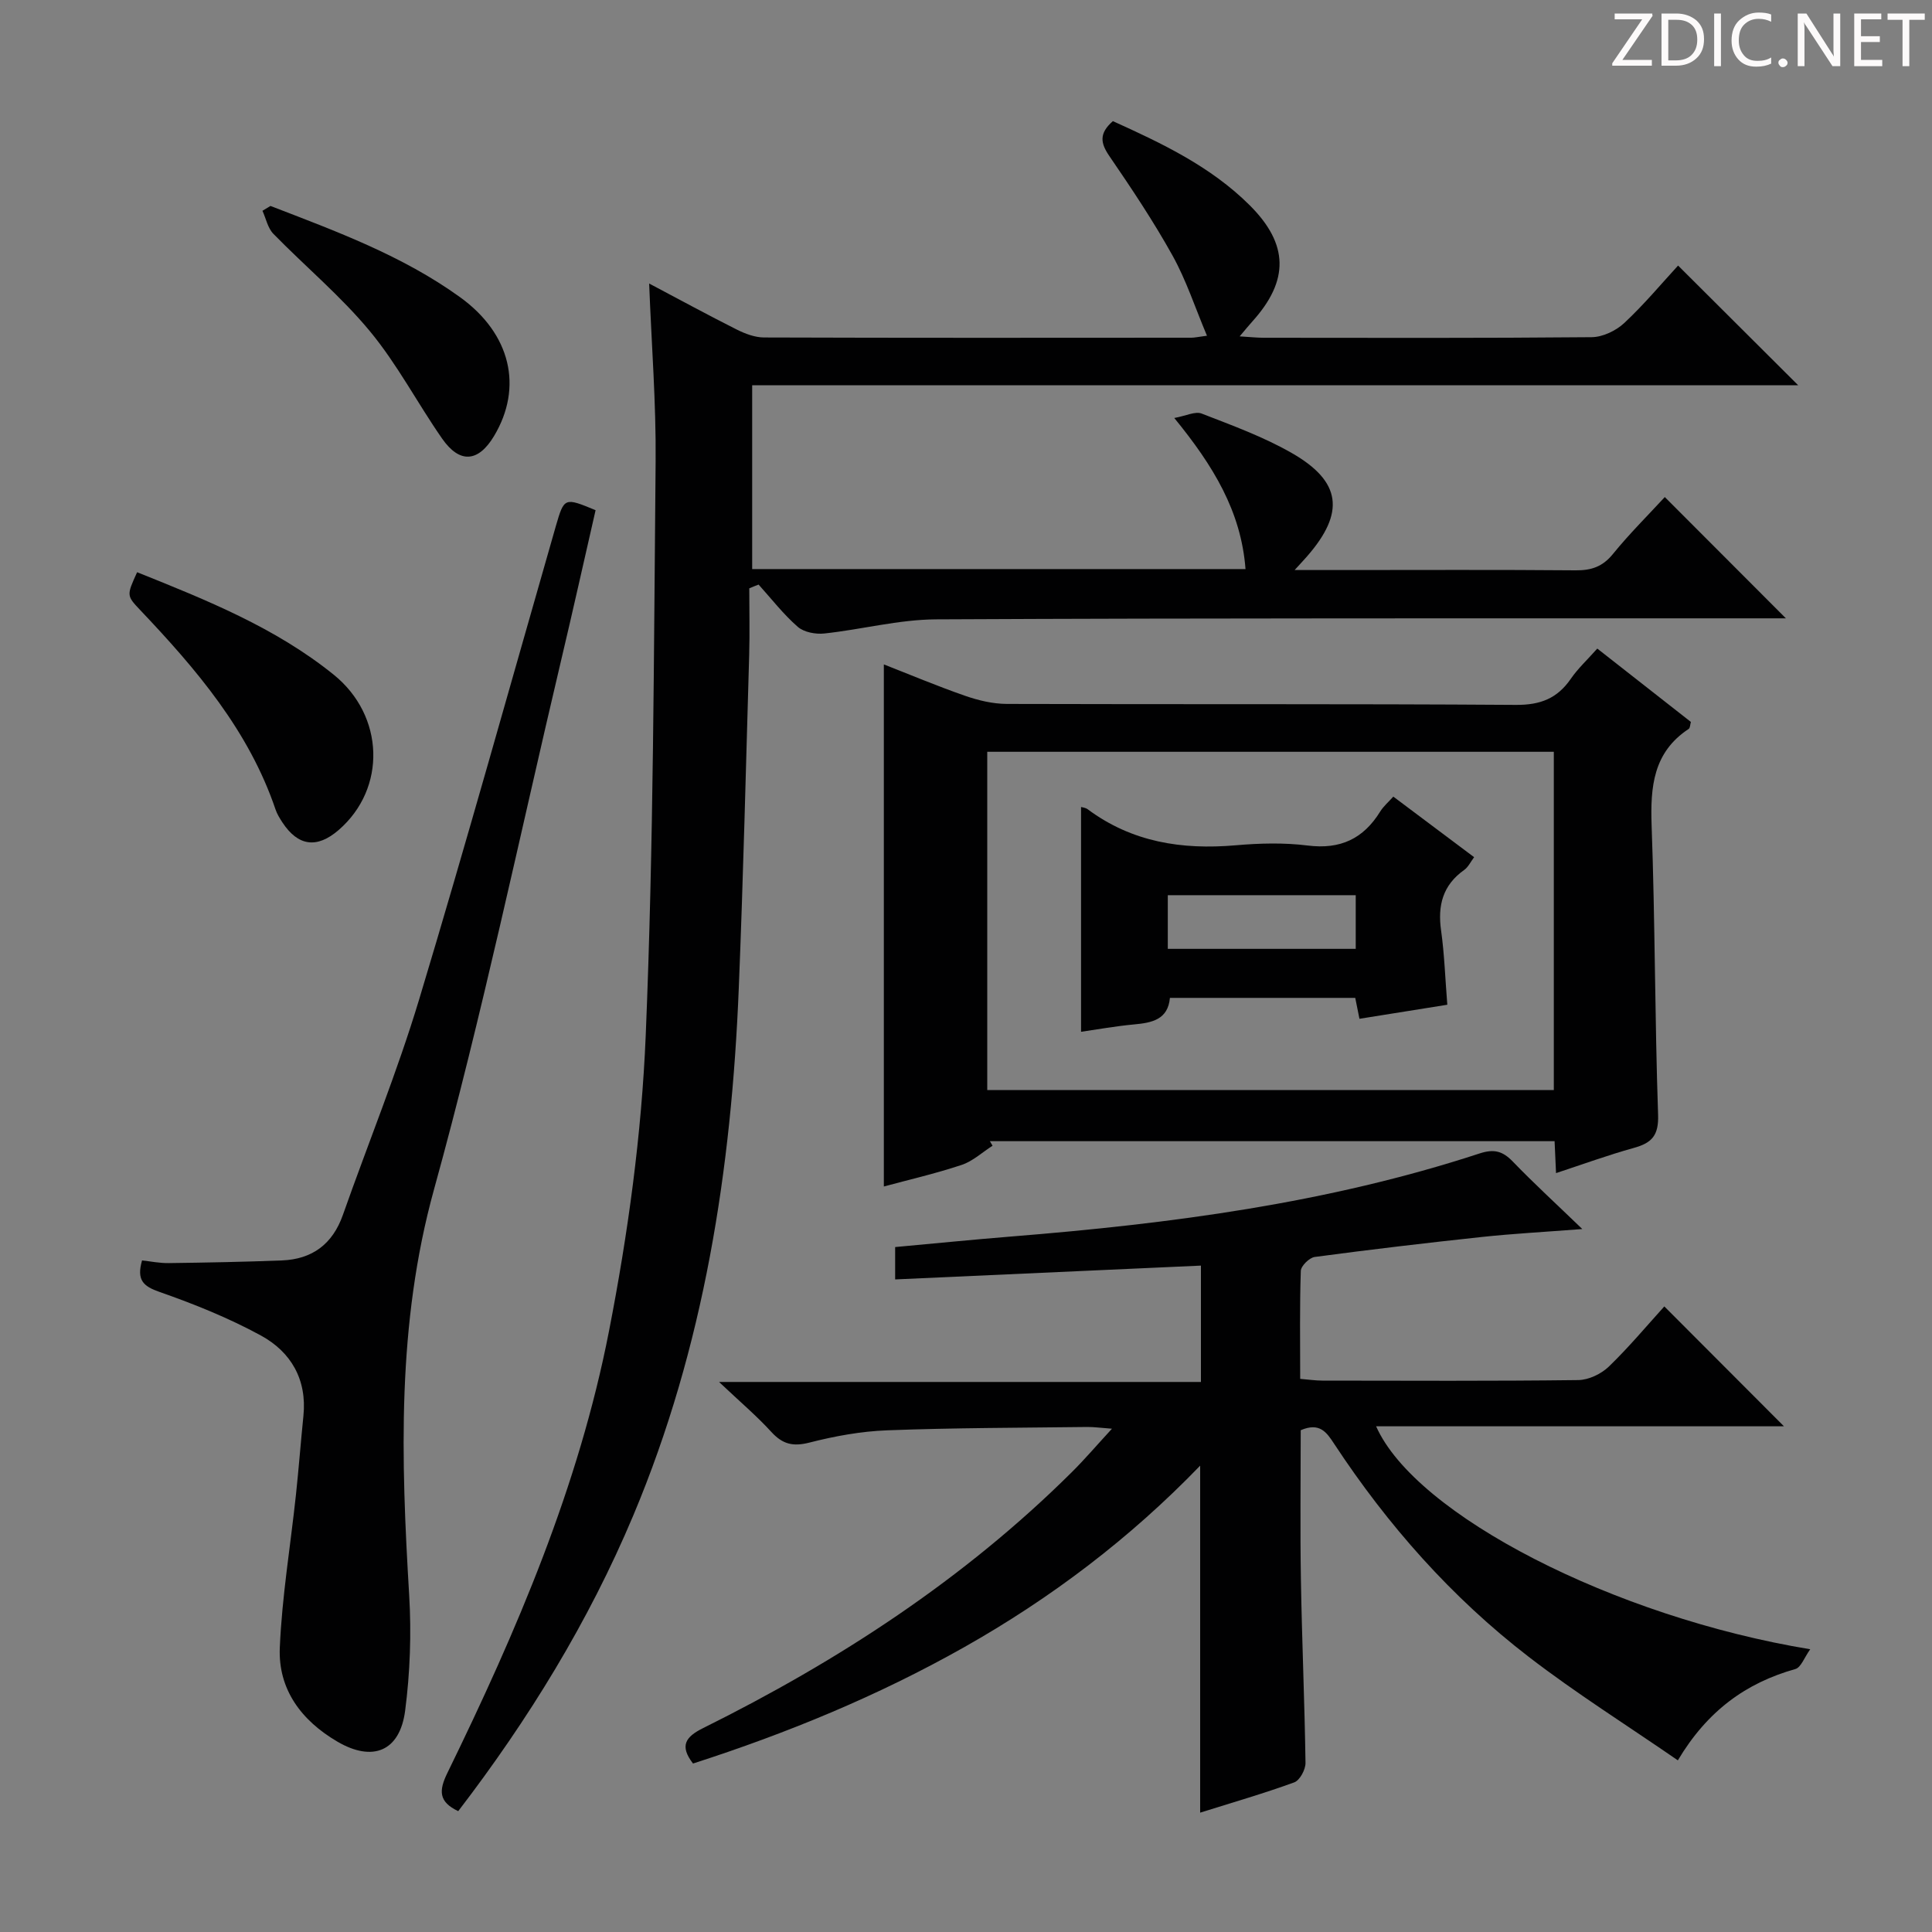 <svg enable-background="new 0 0 400 400" viewBox="0 0 400 400" xmlns="http://www.w3.org/2000/svg"><rect x="0" y="0" width="400" height="400" fill="#808080" stroke="none"/><g fill="#fcfafa"><path d="m342.2 3.2-6.3 9.2h6.1v1.2h-8.2v-.5l6.2-9.1h-5.7v-1.2h7.8v.4z"/><path d="m344 13.7v-10.9h3.1c1.6 0 3 .5 4.1 1.4 1.1 1 1.6 2.2 1.6 3.9s-.5 3-1.6 4-2.5 1.5-4.2 1.5h-3zm1.4-9.6v8.4h1.6c1.4 0 2.5-.4 3.2-1.1.8-.8 1.2-1.8 1.2-3.2s-.4-2.4-1.2-3.1-1.8-1-3.1-1z"/><path d="m356.3 2.8v10.9h-1.4v-10.9z"/><path d="m366.6 13.2c-.8.4-1.8.6-3 .6-1.6 0-2.8-.5-3.7-1.5s-1.4-2.3-1.4-3.9c0-1.7.5-3.2 1.6-4.2s2.4-1.6 4-1.6c1 0 1.9.1 2.6.4v1.5c-.8-.4-1.6-.6-2.6-.6-1.2 0-2.2.4-3 1.2s-1.1 1.9-1.1 3.3c0 1.3.4 2.3 1.1 3.1s1.6 1.1 2.8 1.1c1.1 0 2-.2 2.8-.7v1.3z"/><path d="m368.2 13c0-.3.1-.5.3-.6.2-.2.4-.3.6-.3.3 0 .5.1.7.3s.3.4.3.6-.1.5-.3.6c-.2.2-.4.3-.7.3s-.5-.1-.6-.3c-.2-.2-.3-.4-.3-.6z"/><path d="m381.1 13.7h-1.7l-5.5-8.4c-.2-.2-.3-.5-.4-.7 0 .2.1.8.1 1.5v7.6h-1.4v-10.9h1.8l5.3 8.3c.3.4.4.6.4.8 0-.3-.1-.8-.1-1.6v-7.5h1.4v10.9z"/><path d="m389.7 13.7h-5.8v-10.9h5.6v1.2h-4.2v3.5h3.9v1.2h-3.9v3.7h4.4z"/><path d="m398.4 4.1h-3.1v9.6h-1.4v-9.6h-3.1v-1.3h7.7v1.3z"/></g><path d="m155.13 121.81c0 4.61.11 9.22-.02 13.83-.67 22.95-1.22 45.91-2.15 68.86-1.51 37.56-7.17 74.35-21.85 109.27-9.27 22.04-21.7 42.24-36.24 61.21-4.08-1.93-4.04-4.25-2.23-7.94 14.32-29.32 27.19-59.33 33.45-91.47 3.93-20.14 6.75-40.72 7.6-61.2 1.64-39.57 1.67-79.21 2.05-118.82.11-12.09-.85-24.19-1.34-36.85 6.19 3.27 12.13 6.51 18.18 9.55 1.72.86 3.72 1.61 5.6 1.62 29.49.1 58.99.07 88.48.05.65 0 1.3-.16 3.23-.41-2.45-5.81-4.28-11.46-7.11-16.56-3.95-7.11-8.5-13.92-13.1-20.64-1.82-2.66-2.2-4.67.73-7.23 10.05 4.55 20.21 9.33 28.33 17.42 8.1 8.08 8.18 15.58.56 24.04-.74.82-1.44 1.68-2.64 3.1 2.09.13 3.49.28 4.9.29 22.66.02 45.32.09 67.98-.12 2.28-.02 5.02-1.33 6.72-2.91 4.11-3.83 7.73-8.18 11.17-11.92 8.41 8.38 16.62 16.57 24.87 24.79-71.71 0-143.98 0-216.57 0v38.05h102.14c-.91-11.97-6.69-21.42-14.75-31.28 2.43-.44 4.34-1.43 5.66-.92 6.33 2.46 12.8 4.81 18.66 8.17 10.33 5.91 11.05 12.36 3.19 21.38-.62.71-1.26 1.39-2.59 2.85h9.69c16.16 0 32.33-.08 48.49.06 3.25.03 5.58-.75 7.71-3.37 3.44-4.23 7.33-8.09 10.75-11.8 8.38 8.4 16.57 16.6 25.07 25.11-1.55 0-3.26 0-4.98 0-56.99.02-113.98-.07-170.96.21-7.72.04-15.42 2.1-23.16 2.93-1.79.19-4.2-.26-5.48-1.38-2.98-2.6-5.44-5.79-8.11-8.75-.66.24-1.3.51-1.93.78z" fill="#010102"/><path d="m347.38 364.46c-10.57-7.29-21.1-13.9-30.9-21.45-15.95-12.28-29.17-27.24-40.24-44.06-1.56-2.38-2.99-4.54-6.94-2.84 0 10.12-.14 20.54.04 30.96.21 12.64.77 25.28.95 37.92.02 1.38-1.18 3.61-2.33 4.03-6.36 2.32-12.87 4.19-19.48 6.27 0-24.01 0-47.55 0-71.84-14.57 15.09-30.9 27.44-48.87 37.59-17.83 10.07-36.65 17.81-56.13 24.08-2.84-3.69-1.54-5.53 2.08-7.33 28.04-13.92 54.03-30.83 76.35-53 2.69-2.67 5.16-5.57 8.31-8.99-2.23-.16-3.65-.37-5.08-.36-13.81.17-27.62.17-41.42.69-5.43.2-10.9 1.2-16.17 2.55-3.39.86-5.53.32-7.84-2.2-3.02-3.31-6.47-6.23-10.84-10.36h99.77c0-8.2 0-15.77 0-24.09-20.99.95-41.99 1.9-63.31 2.86 0-2.14 0-4.22 0-6.7 8-.73 16.05-1.54 24.12-2.19 32.84-2.64 65.39-6.88 96.85-17.18 3.04-1 4.82-.5 6.93 1.69 4.33 4.49 8.94 8.71 14.37 13.95-8.03.62-14.43.96-20.78 1.64-11.56 1.24-23.1 2.6-34.62 4.14-1.11.15-2.84 1.85-2.88 2.88-.25 7.3-.13 14.62-.13 22.36 1.74.14 3.17.36 4.6.36 17.66.02 35.32.11 52.98-.11 2.15-.03 4.74-1.27 6.32-2.79 4.17-4.03 7.91-8.51 11.49-12.46 8.29 8.3 16.43 16.46 24.77 24.82-27.86 0-56 0-84.44 0 8.12 18.36 49.33 39.5 89.88 46.16-1.23 1.71-1.91 3.77-3.09 4.1-10.21 2.87-18.2 8.64-24.32 18.9z" fill="#010102"/><path d="m330.7 134.28c6.79 5.33 13.07 10.24 19.38 15.19-.17.57-.15 1.24-.45 1.44-7.35 4.85-7.96 11.98-7.68 20 .72 19.95.66 39.94 1.34 59.89.15 4.28-1.29 5.83-5.01 6.86-5.37 1.49-10.62 3.41-16.12 5.22-.11-2.4-.2-4.38-.3-6.61-39.06 0-77.99 0-116.92 0 .19.31.37.63.56.94-2.13 1.36-4.09 3.21-6.42 3.98-5.45 1.81-11.07 3.1-16.09 4.46 0-35.96 0-71.82 0-108.09 5.27 2.06 10.97 4.46 16.8 6.49 2.75.96 5.76 1.68 8.65 1.69 35.15.11 70.3-.04 105.44.2 5.04.03 8.53-1.33 11.33-5.39 1.48-2.15 3.46-3.98 5.49-6.27zm-126.3 21.37v70.04h117.3c0-23.43 0-46.61 0-70.04-39.19 0-78.08 0-117.3 0z" fill="#010102"/><path d="m123.31 105.63c-2.38 10.38-4.71 20.87-7.19 31.32-8.62 36.47-16.28 73.21-26.26 109.3-7.73 27.96-6.83 55.83-5.14 84.08.47 7.92.18 15.99-.84 23.85-1.1 8.44-6.74 10.68-14.04 6.4-7.43-4.35-12.28-10.8-11.91-19.45.45-10.57 2.21-21.08 3.34-31.63.58-5.45 1-10.92 1.55-16.37.76-7.52-2.58-13.23-8.81-16.63-6.66-3.63-13.79-6.5-20.96-9.01-3.39-1.18-4.81-2.45-3.64-6.53 1.76.19 3.65.58 5.54.55 7.8-.1 15.6-.25 23.39-.55 6.29-.24 10.51-3.36 12.65-9.42 5.24-14.87 11.23-29.51 15.78-44.59 9.82-32.57 18.93-65.36 28.32-98.06 1.72-5.9 1.76-5.94 8.22-3.26z" fill="#010102"/><path d="m28.39 118.47c14.46 5.8 28.63 11.48 40.69 21.21 10.54 8.5 10.99 23.55 1.03 32.17-4.49 3.88-8.4 3.36-11.65-1.59-.54-.83-1.08-1.7-1.4-2.63-5.54-16.36-16.42-29.08-28.03-41.32-2.85-3.01-2.82-3.04-.64-7.84z" fill="#010102"/><path d="m56 42.64c13.59 5.24 27.3 10.27 39.25 18.89 10.52 7.59 13.07 18.66 7.04 28.74-3.26 5.44-7.11 5.77-10.76.53-5.11-7.34-9.29-15.4-14.96-22.24-6.01-7.26-13.36-13.38-19.97-20.15-1.16-1.19-1.53-3.16-2.26-4.77.55-.33 1.1-.66 1.66-1z" fill="#010102"/><path d="m299.65 208.02c-6.19.99-12.06 1.93-18.19 2.91-.28-1.41-.56-2.79-.87-4.33-12.78 0-25.41 0-38.37 0-.41 4.51-3.72 5.16-7.46 5.5-3.78.35-7.52 1.03-10.94 1.52 0-15.45 0-30.95 0-46.54.23.07.92.13 1.39.48 9.16 6.81 19.5 8.41 30.6 7.45 4.96-.43 10.04-.57 14.96.05 6.73.84 11.5-1.4 14.98-7.03.68-1.1 1.72-1.98 2.72-3.1 5.56 4.17 11 8.24 16.73 12.54-.72.96-1.21 2.04-2.05 2.64-4.46 3.16-5.53 7.38-4.78 12.6.68 4.88.84 9.86 1.28 15.31zm-57.87-11.57h38.91c0-3.96 0-7.53 0-11.11-13.16 0-26.01 0-38.91 0z" fill="#010102"/></svg>